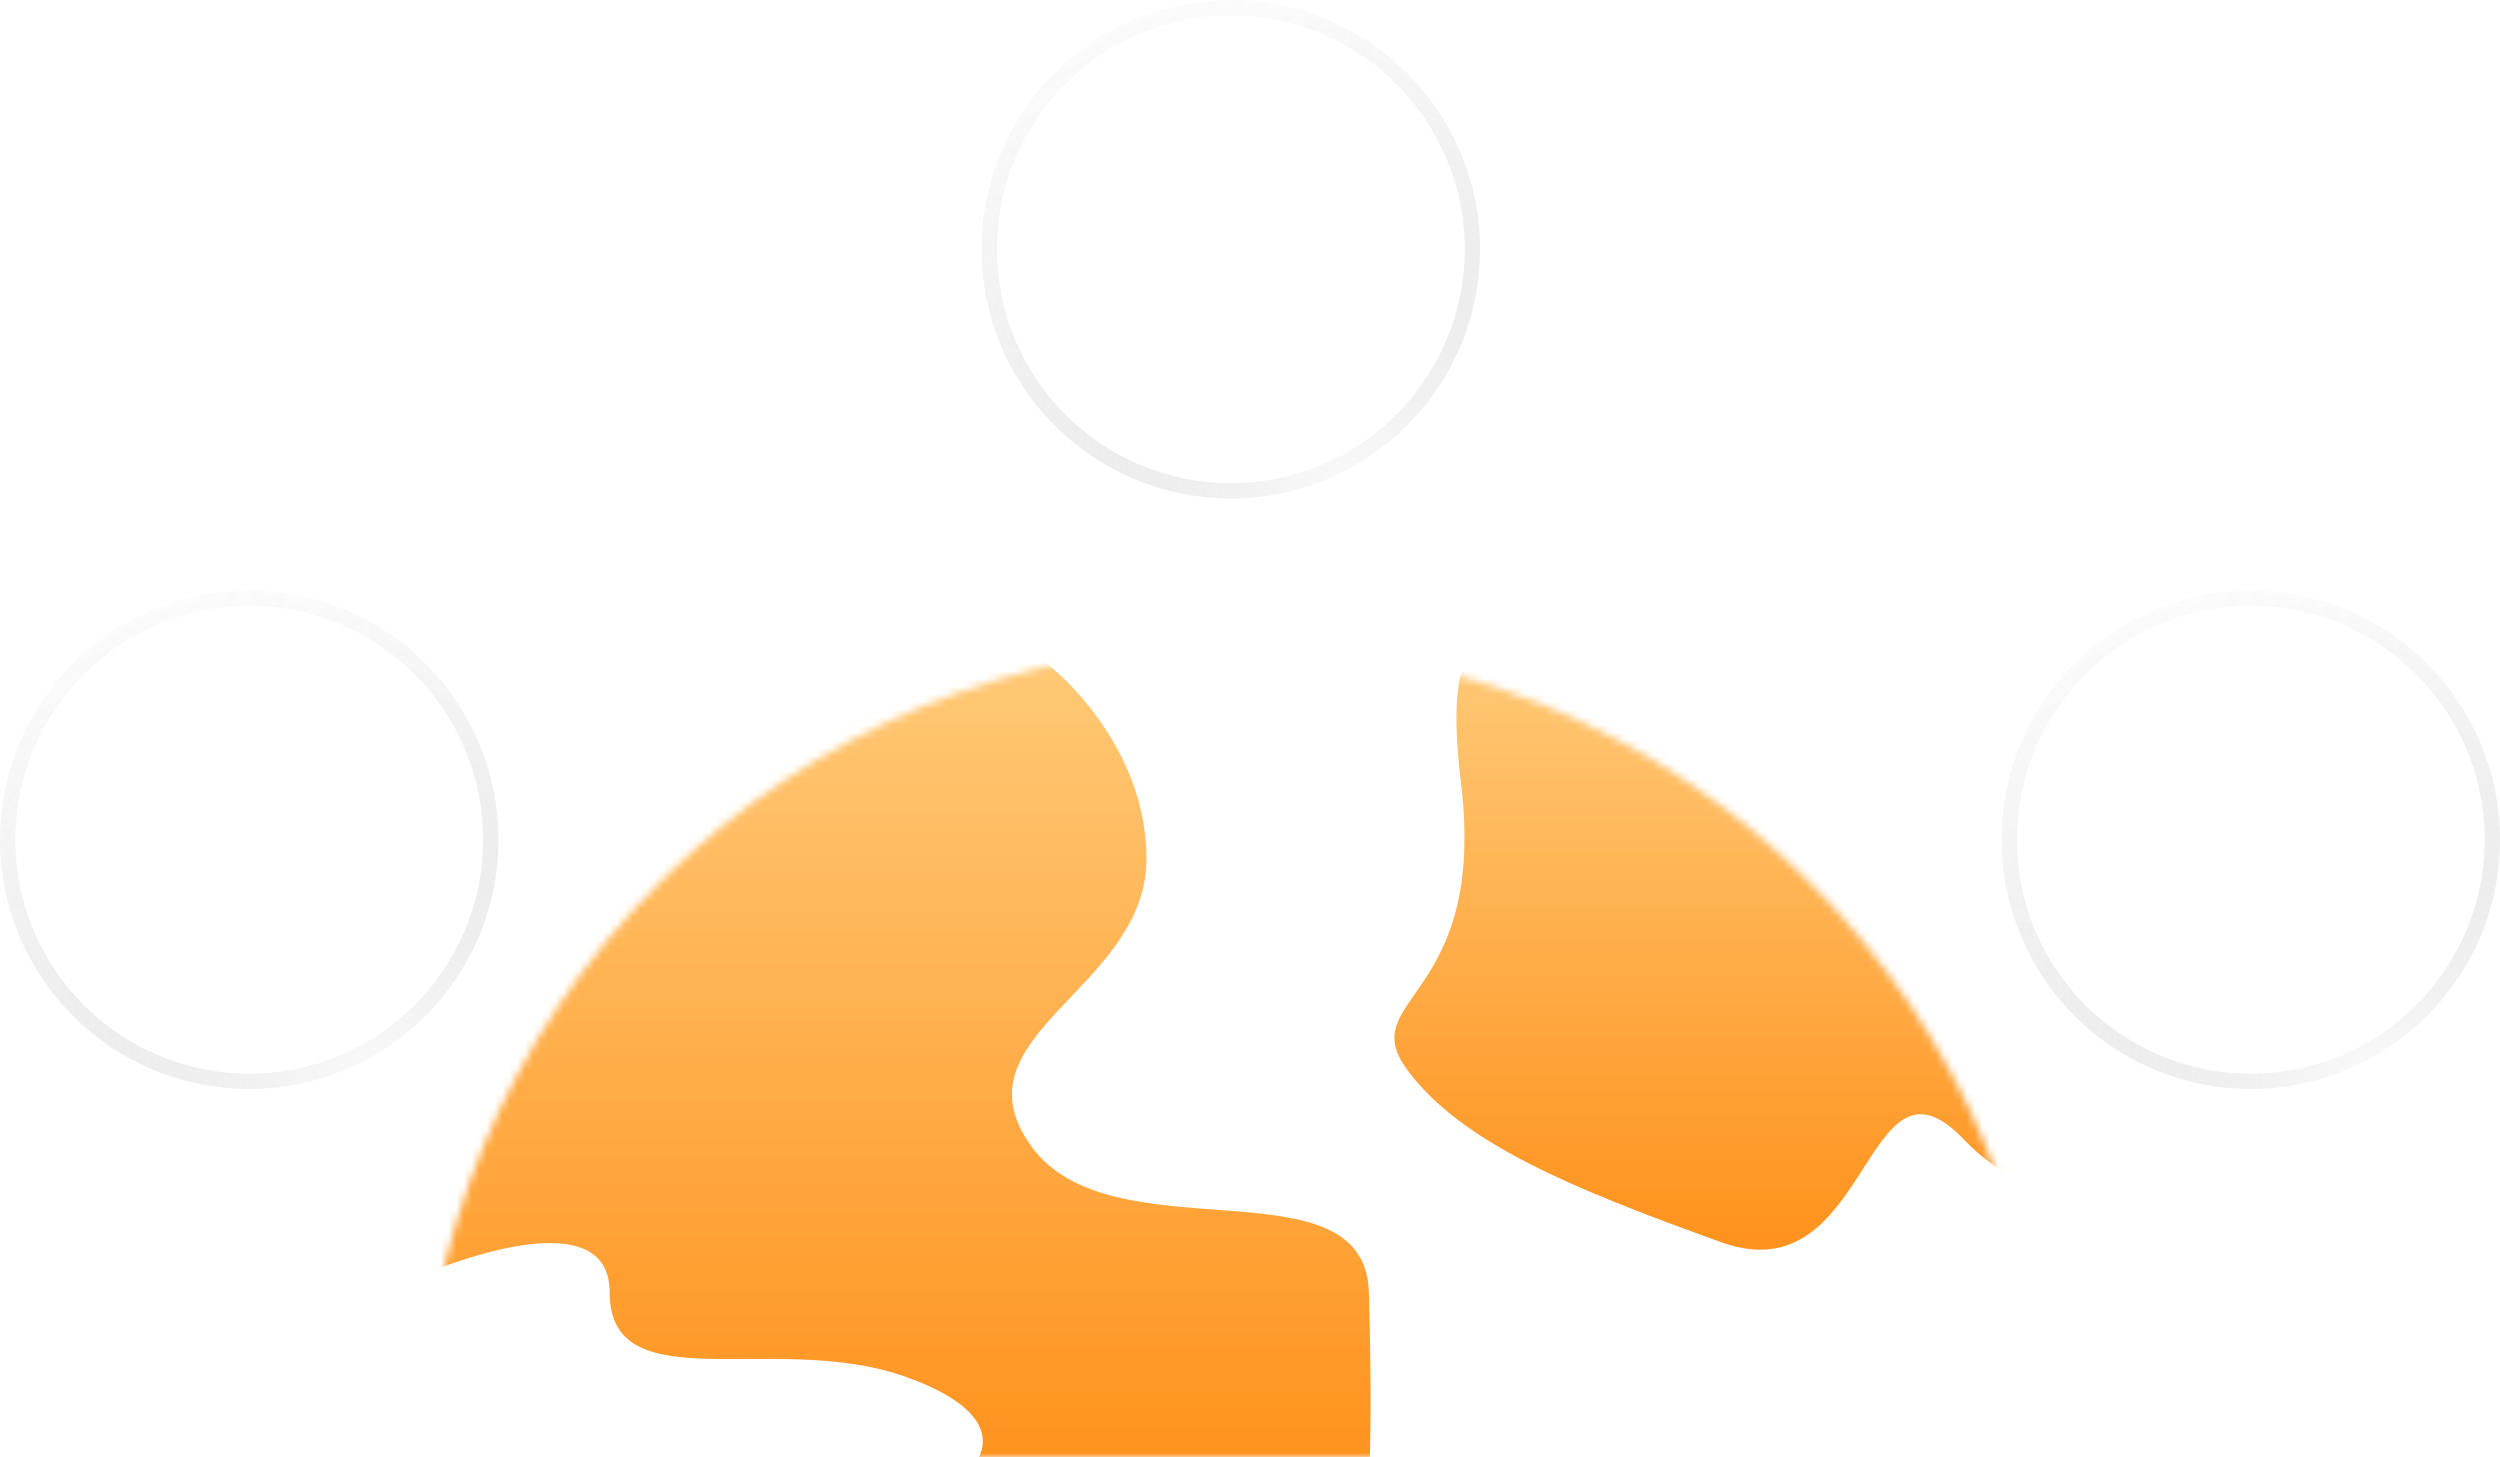 <svg width="326" height="190" viewBox="0 0 326 190" fill="none" xmlns="http://www.w3.org/2000/svg">
<g filter="url(#filter0_b_4566_22692)">
<path d="M267 190C267 161.887 255.832 134.926 235.953 115.047C216.074 95.168 189.113 84 161 84C132.887 84 105.926 95.168 86.047 115.047C66.168 134.926 55 161.887 55 190L161 190H267Z" fill="url(#paint0_linear_4566_22692)"/>
</g>
<mask id="mask0_4566_22692" style="mask-type:alpha" maskUnits="userSpaceOnUse" x="55" y="84" width="212" height="106">
<path d="M267 190C267 161.887 255.832 134.926 235.953 115.047C216.074 95.168 189.113 84 161 84C132.887 84 105.926 95.168 86.047 115.047C66.168 134.926 55 161.887 55 190L161 190H267Z" fill="#F2F3F4"/>
</mask>
<g mask="url(#mask0_4566_22692)">
<path d="M149.5 112C149.5 98.4 139.5 88.333 134.5 85C82.1 75.8 56.333 136.833 50 168.5C59.833 163.667 79.5 156.9 79.5 168.5C79.5 183 101 173.5 118 179.5C131.6 184.3 128.667 190.167 125.5 192.5H178.5C178.667 190.333 178.9 182.5 178.5 168.5C178 151 145 164 134.5 149.5C124 135 149.5 129 149.5 112Z" fill="url(#paint1_linear_4566_22692)"/>
<path d="M190.5 102C187.7 79.2 195.667 82.833 200 87.5C204 87.5 216.4 88.7 234 93.5C251.6 98.3 269 132.167 275.5 148.5C273.333 153 266.4 159.3 256 148.5C243 135 244 169 224.5 162C205 155 190.5 149 183.5 139.5C176.5 130 194 130.5 190.5 102Z" fill="url(#paint2_linear_4566_22692)"/>
</g>
<g opacity="0.8" filter="url(#filter1_b_4566_22692)">
<path d="M9.5 190C9.5 149.82 25.462 111.285 53.873 82.873C82.285 54.462 120.82 38.5 161 38.5C201.18 38.5 239.715 54.462 268.127 82.873C296.538 111.285 312.5 149.82 312.5 190" stroke="white" stroke-dasharray="4 4"/>
</g>
<g filter="url(#filter2_b_4566_22692)">
<circle cx="32.5" cy="109.5" r="32.5" fill="url(#paint3_linear_4566_22692)"/>
<circle cx="32.5" cy="109.5" r="31.5" stroke="url(#paint4_radial_4566_22692)" stroke-width="2"/>
<circle cx="32.5" cy="109.5" r="31.5" stroke="url(#paint5_radial_4566_22692)" stroke-width="2"/>
</g>
<path d="M34.066 123V120.957C38.463 120.567 41 118.18 41 114.359C41 111.13 39.229 109.149 35.462 108.198L34.066 107.87V101.147C36.047 101.397 37.398 102.738 37.458 104.454H40.595C40.505 100.976 37.953 98.511 34.066 98.153V96H32.009V98.153C27.957 98.543 25.495 100.929 25.495 104.532C25.495 107.574 27.326 109.664 30.674 110.553L32.009 110.912V118.024C29.773 117.759 28.332 116.464 28.182 114.608H25C25.015 118.227 27.717 120.676 32.009 120.972V123H34.066ZM37.803 114.718C37.803 116.698 36.437 117.915 34.066 118.055V111.317C36.617 111.847 37.803 112.924 37.803 114.718ZM28.707 104.251C28.707 102.551 30.088 101.241 32.009 101.132V107.418C29.848 106.965 28.707 105.858 28.707 104.251Z" fill="white"/>
<g filter="url(#filter3_b_4566_22692)">
<circle cx="293.5" cy="109.5" r="32.5" fill="url(#paint6_linear_4566_22692)"/>
<circle cx="293.5" cy="109.5" r="31.5" stroke="url(#paint7_radial_4566_22692)" stroke-width="2"/>
<circle cx="293.5" cy="109.5" r="31.5" stroke="url(#paint8_radial_4566_22692)" stroke-width="2"/>
</g>
<path d="M298.623 113.36V110.915H288.979C288.928 110.463 288.911 109.994 288.911 109.508C288.911 109.023 288.945 108.537 288.979 108.085H298.623V105.624H289.556C290.829 102.258 293.818 100.483 297.587 100.483C298.793 100.483 300.236 100.617 300.983 100.784V97.368C300.27 97.151 298.742 97 297.553 97C291.695 97 286.958 99.964 285.498 105.624H282V108.085H285.09C285.056 108.554 285.039 109.023 285.039 109.508C285.039 109.994 285.056 110.463 285.09 110.915H282V113.36H285.498C286.941 119.019 291.678 122 297.553 122C298.793 122 300.253 121.883 301 121.682V118.249C300.321 118.433 298.827 118.534 297.553 118.534C293.801 118.534 290.795 116.742 289.539 113.36H298.623Z" fill="white"/>
<g filter="url(#filter4_b_4566_22692)">
<circle cx="160.5" cy="32.5" r="32.5" fill="url(#paint9_linear_4566_22692)"/>
<circle cx="160.5" cy="32.5" r="31.5" stroke="url(#paint10_radial_4566_22692)" stroke-width="2"/>
<circle cx="160.5" cy="32.5" r="31.5" stroke="url(#paint11_radial_4566_22692)" stroke-width="2"/>
</g>
<path d="M157.081 40.769V40.509C158.775 39.632 160.171 37.683 160.171 35.215C160.171 34.647 160.092 34.095 159.967 33.543H166.161V30.717H159.089C158.649 29.467 158.242 28.2 158.242 26.901C158.242 24.563 160.139 23.166 163.323 23.166C165.111 23.166 167.04 23.556 167.902 24.027V20.828C166.851 20.357 164.938 20 163.025 20C157.787 20 154.682 22.452 154.682 26.593C154.682 28.022 155.137 29.369 155.638 30.717H152.016V33.543H156.564C156.705 34.16 156.799 34.793 156.799 35.426C156.799 38.073 154.776 40.363 152 40.915V44H169V40.769H157.081Z" fill="white"/>
<defs>
<filter id="filter0_b_4566_22692" x="42.322" y="71.322" width="237.356" height="131.356" filterUnits="userSpaceOnUse" color-interpolation-filters="sRGB">
<feFlood flood-opacity="0" result="BackgroundImageFix"/>
<feGaussianBlur in="BackgroundImageFix" stdDeviation="6.339"/>
<feComposite in2="SourceAlpha" operator="in" result="effect1_backgroundBlur_4566_22692"/>
<feBlend mode="normal" in="SourceGraphic" in2="effect1_backgroundBlur_4566_22692" result="shape"/>
</filter>
<filter id="filter1_b_4566_22692" x="-4.178" y="24.822" width="330.356" height="177.856" filterUnits="userSpaceOnUse" color-interpolation-filters="sRGB">
<feFlood flood-opacity="0" result="BackgroundImageFix"/>
<feGaussianBlur in="BackgroundImageFix" stdDeviation="6.339"/>
<feComposite in2="SourceAlpha" operator="in" result="effect1_backgroundBlur_4566_22692"/>
<feBlend mode="normal" in="SourceGraphic" in2="effect1_backgroundBlur_4566_22692" result="shape"/>
</filter>
<filter id="filter2_b_4566_22692" x="-8" y="69" width="81" height="81" filterUnits="userSpaceOnUse" color-interpolation-filters="sRGB">
<feFlood flood-opacity="0" result="BackgroundImageFix"/>
<feGaussianBlur in="BackgroundImageFix" stdDeviation="4"/>
<feComposite in2="SourceAlpha" operator="in" result="effect1_backgroundBlur_4566_22692"/>
<feBlend mode="normal" in="SourceGraphic" in2="effect1_backgroundBlur_4566_22692" result="shape"/>
</filter>
<filter id="filter3_b_4566_22692" x="253" y="69" width="81" height="81" filterUnits="userSpaceOnUse" color-interpolation-filters="sRGB">
<feFlood flood-opacity="0" result="BackgroundImageFix"/>
<feGaussianBlur in="BackgroundImageFix" stdDeviation="4"/>
<feComposite in2="SourceAlpha" operator="in" result="effect1_backgroundBlur_4566_22692"/>
<feBlend mode="normal" in="SourceGraphic" in2="effect1_backgroundBlur_4566_22692" result="shape"/>
</filter>
<filter id="filter4_b_4566_22692" x="120" y="-8" width="81" height="81" filterUnits="userSpaceOnUse" color-interpolation-filters="sRGB">
<feFlood flood-opacity="0" result="BackgroundImageFix"/>
<feGaussianBlur in="BackgroundImageFix" stdDeviation="4"/>
<feComposite in2="SourceAlpha" operator="in" result="effect1_backgroundBlur_4566_22692"/>
<feBlend mode="normal" in="SourceGraphic" in2="effect1_backgroundBlur_4566_22692" result="shape"/>
</filter>
<linearGradient id="paint0_linear_4566_22692" x1="-34.375" y1="-26.17" x2="136.939" y2="376.733" gradientUnits="userSpaceOnUse">
<stop stop-color="white" stop-opacity="0.3"/>
<stop offset="1" stop-color="white" stop-opacity="0"/>
</linearGradient>
<linearGradient id="paint1_linear_4566_22692" x1="114.36" y1="87.551" x2="114.36" y2="192.5" gradientUnits="userSpaceOnUse">
<stop stop-color="#FFC875"/>
<stop offset="0.978" stop-color="#FF931E"/>
</linearGradient>
<linearGradient id="paint2_linear_4566_22692" x1="228.665" y1="86.556" x2="228.665" y2="162.961" gradientUnits="userSpaceOnUse">
<stop stop-color="#FFC875"/>
<stop offset="0.978" stop-color="#FF931E"/>
</linearGradient>
<linearGradient id="paint3_linear_4566_22692" x1="-27.403" y1="43.221" x2="25.123" y2="166.753" gradientUnits="userSpaceOnUse">
<stop stop-color="white" stop-opacity="0.3"/>
<stop offset="1" stop-color="white" stop-opacity="0"/>
</linearGradient>
<radialGradient id="paint4_radial_4566_22692" cx="0" cy="0" r="1" gradientUnits="userSpaceOnUse" gradientTransform="translate(51.743 145.477) rotate(-131.116) scale(80.06 61.831)">
<stop stop-color="white" stop-opacity="0.3"/>
<stop offset="1" stop-color="#151515" stop-opacity="0"/>
</radialGradient>
<radialGradient id="paint5_radial_4566_22692" cx="0" cy="0" r="1" gradientUnits="userSpaceOnUse" gradientTransform="translate(-23.746 52.446) rotate(39.219) scale(87.196 59.638)">
<stop stop-color="white" stop-opacity="0.5"/>
<stop offset="1" stop-color="white" stop-opacity="0"/>
</radialGradient>
<linearGradient id="paint6_linear_4566_22692" x1="233.597" y1="43.221" x2="286.123" y2="166.753" gradientUnits="userSpaceOnUse">
<stop stop-color="white" stop-opacity="0.3"/>
<stop offset="1" stop-color="white" stop-opacity="0"/>
</linearGradient>
<radialGradient id="paint7_radial_4566_22692" cx="0" cy="0" r="1" gradientUnits="userSpaceOnUse" gradientTransform="translate(312.743 145.477) rotate(-131.116) scale(80.06 61.831)">
<stop stop-color="white" stop-opacity="0.3"/>
<stop offset="1" stop-color="#151515" stop-opacity="0"/>
</radialGradient>
<radialGradient id="paint8_radial_4566_22692" cx="0" cy="0" r="1" gradientUnits="userSpaceOnUse" gradientTransform="translate(237.254 52.446) rotate(39.219) scale(87.196 59.638)">
<stop stop-color="white" stop-opacity="0.5"/>
<stop offset="1" stop-color="white" stop-opacity="0"/>
</radialGradient>
<linearGradient id="paint9_linear_4566_22692" x1="100.597" y1="-33.779" x2="153.123" y2="89.753" gradientUnits="userSpaceOnUse">
<stop stop-color="white" stop-opacity="0.3"/>
<stop offset="1" stop-color="white" stop-opacity="0"/>
</linearGradient>
<radialGradient id="paint10_radial_4566_22692" cx="0" cy="0" r="1" gradientUnits="userSpaceOnUse" gradientTransform="translate(179.743 68.477) rotate(-131.116) scale(80.06 61.831)">
<stop stop-color="white" stop-opacity="0.3"/>
<stop offset="1" stop-color="#151515" stop-opacity="0"/>
</radialGradient>
<radialGradient id="paint11_radial_4566_22692" cx="0" cy="0" r="1" gradientUnits="userSpaceOnUse" gradientTransform="translate(104.254 -24.555) rotate(39.219) scale(87.196 59.638)">
<stop stop-color="white" stop-opacity="0.5"/>
<stop offset="1" stop-color="white" stop-opacity="0"/>
</radialGradient>
</defs>
</svg>
